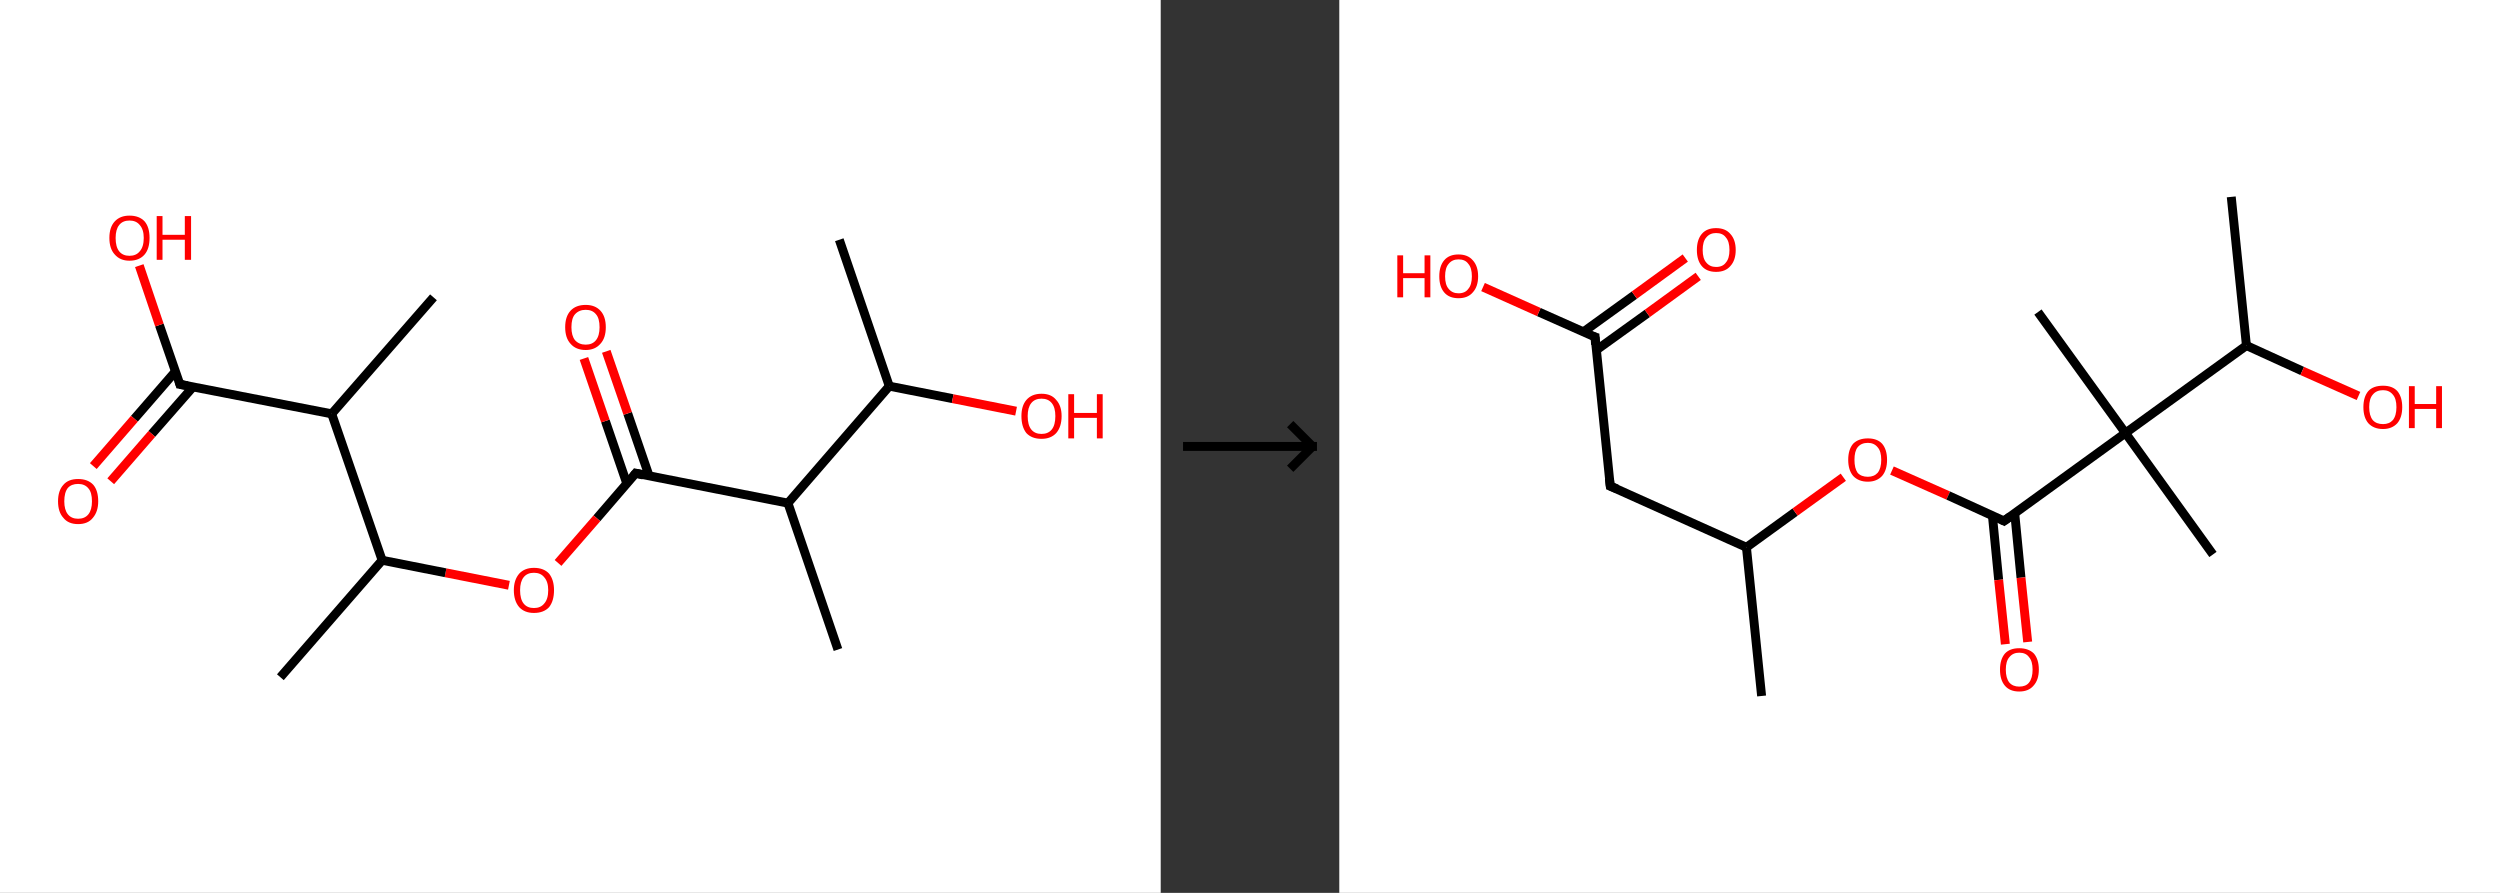 <?xml version='1.0' encoding='ASCII' standalone='yes'?>
<svg xmlns="http://www.w3.org/2000/svg" xmlns:xlink="http://www.w3.org/1999/xlink" version="1.1" width="560.0px" viewBox="0 0 560.0 200.0" height="200.0px">
  <rect x="0" y="0" width="560.0" height="200.0" fill="#333333" stroke="none"/>
  <g>
    <g transform="translate(0, 0) scale(1 1) "><!-- END OF HEADER -->
<rect style="opacity:1.0;fill:#FFFFFF;stroke:none" width="260.0" height="200.0" x="0.0" y="0.0"> </rect>
<path class="bond-0 atom-0 atom-1" d="M 188.0,53.7 L 199.2,86.5" style="fill:none;fill-rule:evenodd;stroke:#000000;stroke-width:2.0px;stroke-linecap:butt;stroke-linejoin:miter;stroke-opacity:1"/>
<path class="bond-1 atom-1 atom-2" d="M 199.2,86.5 L 213.4,89.3" style="fill:none;fill-rule:evenodd;stroke:#000000;stroke-width:2.0px;stroke-linecap:butt;stroke-linejoin:miter;stroke-opacity:1"/>
<path class="bond-1 atom-1 atom-2" d="M 213.4,89.3 L 227.6,92.1" style="fill:none;fill-rule:evenodd;stroke:#FF0000;stroke-width:2.0px;stroke-linecap:butt;stroke-linejoin:miter;stroke-opacity:1"/>
<path class="bond-2 atom-1 atom-3" d="M 199.2,86.5 L 176.5,112.7" style="fill:none;fill-rule:evenodd;stroke:#000000;stroke-width:2.0px;stroke-linecap:butt;stroke-linejoin:miter;stroke-opacity:1"/>
<path class="bond-3 atom-3 atom-4" d="M 176.5,112.7 L 187.7,145.5" style="fill:none;fill-rule:evenodd;stroke:#000000;stroke-width:2.0px;stroke-linecap:butt;stroke-linejoin:miter;stroke-opacity:1"/>
<path class="bond-4 atom-3 atom-5" d="M 176.5,112.7 L 142.4,106.0" style="fill:none;fill-rule:evenodd;stroke:#000000;stroke-width:2.0px;stroke-linecap:butt;stroke-linejoin:miter;stroke-opacity:1"/>
<path class="bond-5 atom-5 atom-6" d="M 145.4,106.6 L 140.6,92.6" style="fill:none;fill-rule:evenodd;stroke:#000000;stroke-width:2.0px;stroke-linecap:butt;stroke-linejoin:miter;stroke-opacity:1"/>
<path class="bond-5 atom-5 atom-6" d="M 140.6,92.6 L 135.8,78.7" style="fill:none;fill-rule:evenodd;stroke:#FF0000;stroke-width:2.0px;stroke-linecap:butt;stroke-linejoin:miter;stroke-opacity:1"/>
<path class="bond-5 atom-5 atom-6" d="M 140.4,108.3 L 135.6,94.3" style="fill:none;fill-rule:evenodd;stroke:#000000;stroke-width:2.0px;stroke-linecap:butt;stroke-linejoin:miter;stroke-opacity:1"/>
<path class="bond-5 atom-5 atom-6" d="M 135.6,94.3 L 130.8,80.3" style="fill:none;fill-rule:evenodd;stroke:#FF0000;stroke-width:2.0px;stroke-linecap:butt;stroke-linejoin:miter;stroke-opacity:1"/>
<path class="bond-6 atom-5 atom-7" d="M 142.4,106.0 L 133.7,116.1" style="fill:none;fill-rule:evenodd;stroke:#000000;stroke-width:2.0px;stroke-linecap:butt;stroke-linejoin:miter;stroke-opacity:1"/>
<path class="bond-6 atom-5 atom-7" d="M 133.7,116.1 L 125.0,126.1" style="fill:none;fill-rule:evenodd;stroke:#FF0000;stroke-width:2.0px;stroke-linecap:butt;stroke-linejoin:miter;stroke-opacity:1"/>
<path class="bond-7 atom-7 atom-8" d="M 114.0,131.1 L 99.8,128.3" style="fill:none;fill-rule:evenodd;stroke:#FF0000;stroke-width:2.0px;stroke-linecap:butt;stroke-linejoin:miter;stroke-opacity:1"/>
<path class="bond-7 atom-7 atom-8" d="M 99.8,128.3 L 85.6,125.5" style="fill:none;fill-rule:evenodd;stroke:#000000;stroke-width:2.0px;stroke-linecap:butt;stroke-linejoin:miter;stroke-opacity:1"/>
<path class="bond-8 atom-8 atom-9" d="M 85.6,125.5 L 62.8,151.7" style="fill:none;fill-rule:evenodd;stroke:#000000;stroke-width:2.0px;stroke-linecap:butt;stroke-linejoin:miter;stroke-opacity:1"/>
<path class="bond-9 atom-8 atom-10" d="M 85.6,125.5 L 74.3,92.7" style="fill:none;fill-rule:evenodd;stroke:#000000;stroke-width:2.0px;stroke-linecap:butt;stroke-linejoin:miter;stroke-opacity:1"/>
<path class="bond-10 atom-10 atom-11" d="M 74.3,92.7 L 97.1,66.6" style="fill:none;fill-rule:evenodd;stroke:#000000;stroke-width:2.0px;stroke-linecap:butt;stroke-linejoin:miter;stroke-opacity:1"/>
<path class="bond-11 atom-10 atom-12" d="M 74.3,92.7 L 40.3,86.1" style="fill:none;fill-rule:evenodd;stroke:#000000;stroke-width:2.0px;stroke-linecap:butt;stroke-linejoin:miter;stroke-opacity:1"/>
<path class="bond-12 atom-12 atom-13" d="M 39.3,83.2 L 30.1,93.8" style="fill:none;fill-rule:evenodd;stroke:#000000;stroke-width:2.0px;stroke-linecap:butt;stroke-linejoin:miter;stroke-opacity:1"/>
<path class="bond-12 atom-12 atom-13" d="M 30.1,93.8 L 20.9,104.4" style="fill:none;fill-rule:evenodd;stroke:#FF0000;stroke-width:2.0px;stroke-linecap:butt;stroke-linejoin:miter;stroke-opacity:1"/>
<path class="bond-12 atom-12 atom-13" d="M 43.2,86.7 L 34.0,97.2" style="fill:none;fill-rule:evenodd;stroke:#000000;stroke-width:2.0px;stroke-linecap:butt;stroke-linejoin:miter;stroke-opacity:1"/>
<path class="bond-12 atom-12 atom-13" d="M 34.0,97.2 L 24.8,107.8" style="fill:none;fill-rule:evenodd;stroke:#FF0000;stroke-width:2.0px;stroke-linecap:butt;stroke-linejoin:miter;stroke-opacity:1"/>
<path class="bond-13 atom-12 atom-14" d="M 40.3,86.1 L 35.7,72.8" style="fill:none;fill-rule:evenodd;stroke:#000000;stroke-width:2.0px;stroke-linecap:butt;stroke-linejoin:miter;stroke-opacity:1"/>
<path class="bond-13 atom-12 atom-14" d="M 35.7,72.8 L 31.2,59.5" style="fill:none;fill-rule:evenodd;stroke:#FF0000;stroke-width:2.0px;stroke-linecap:butt;stroke-linejoin:miter;stroke-opacity:1"/>
<path d="M 144.1,106.4 L 142.4,106.0 L 142.0,106.5" style="fill:none;stroke:#000000;stroke-width:2.0px;stroke-linecap:butt;stroke-linejoin:miter;stroke-opacity:1;"/>
<path d="M 42.0,86.4 L 40.3,86.1 L 40.1,85.4" style="fill:none;stroke:#000000;stroke-width:2.0px;stroke-linecap:butt;stroke-linejoin:miter;stroke-opacity:1;"/>
<path class="atom-2" d="M 228.8 93.2 Q 228.8 90.9, 229.9 89.6 Q 231.1 88.2, 233.3 88.2 Q 235.5 88.2, 236.6 89.6 Q 237.8 90.9, 237.8 93.2 Q 237.8 95.6, 236.6 97.0 Q 235.4 98.3, 233.3 98.3 Q 231.1 98.3, 229.9 97.0 Q 228.8 95.6, 228.8 93.2 M 233.3 97.2 Q 234.8 97.2, 235.6 96.2 Q 236.4 95.2, 236.4 93.2 Q 236.4 91.3, 235.6 90.3 Q 234.8 89.3, 233.3 89.3 Q 231.8 89.3, 231.0 90.3 Q 230.2 91.3, 230.2 93.2 Q 230.2 95.2, 231.0 96.2 Q 231.8 97.2, 233.3 97.2 " fill="#FF0000"/>
<path class="atom-2" d="M 239.3 88.3 L 240.6 88.3 L 240.6 92.5 L 245.7 92.5 L 245.7 88.3 L 247.0 88.3 L 247.0 98.2 L 245.7 98.2 L 245.7 93.6 L 240.6 93.6 L 240.6 98.2 L 239.3 98.2 L 239.3 88.3 " fill="#FF0000"/>
<path class="atom-6" d="M 126.6 73.3 Q 126.6 70.9, 127.8 69.6 Q 129.0 68.3, 131.2 68.3 Q 133.3 68.3, 134.5 69.6 Q 135.7 70.9, 135.7 73.3 Q 135.7 75.7, 134.5 77.0 Q 133.3 78.4, 131.2 78.4 Q 129.0 78.4, 127.8 77.0 Q 126.6 75.7, 126.6 73.3 M 131.2 77.2 Q 132.7 77.2, 133.5 76.2 Q 134.3 75.2, 134.3 73.3 Q 134.3 71.3, 133.5 70.4 Q 132.7 69.4, 131.2 69.4 Q 129.7 69.4, 128.8 70.4 Q 128.0 71.3, 128.0 73.3 Q 128.0 75.2, 128.8 76.2 Q 129.7 77.2, 131.2 77.2 " fill="#FF0000"/>
<path class="atom-7" d="M 115.1 132.2 Q 115.1 129.9, 116.3 128.5 Q 117.5 127.2, 119.6 127.2 Q 121.8 127.2, 123.0 128.5 Q 124.1 129.9, 124.1 132.2 Q 124.1 134.6, 123.0 136.0 Q 121.8 137.3, 119.6 137.3 Q 117.5 137.3, 116.3 136.0 Q 115.1 134.6, 115.1 132.2 M 119.6 136.2 Q 121.1 136.2, 121.9 135.2 Q 122.8 134.2, 122.8 132.2 Q 122.8 130.3, 121.9 129.3 Q 121.1 128.3, 119.6 128.3 Q 118.1 128.3, 117.3 129.3 Q 116.5 130.3, 116.5 132.2 Q 116.5 134.2, 117.3 135.2 Q 118.1 136.2, 119.6 136.2 " fill="#FF0000"/>
<path class="atom-13" d="M 13.0 112.3 Q 13.0 109.9, 14.2 108.6 Q 15.3 107.3, 17.5 107.3 Q 19.7 107.3, 20.9 108.6 Q 22.0 109.9, 22.0 112.3 Q 22.0 114.6, 20.8 116.0 Q 19.7 117.4, 17.5 117.4 Q 15.3 117.4, 14.2 116.0 Q 13.0 114.7, 13.0 112.3 M 17.5 116.2 Q 19.0 116.2, 19.8 115.2 Q 20.6 114.2, 20.6 112.3 Q 20.6 110.3, 19.8 109.4 Q 19.0 108.4, 17.5 108.4 Q 16.0 108.4, 15.2 109.3 Q 14.4 110.3, 14.4 112.3 Q 14.4 114.2, 15.2 115.2 Q 16.0 116.2, 17.5 116.2 " fill="#FF0000"/>
<path class="atom-14" d="M 24.5 53.3 Q 24.5 50.9, 25.7 49.6 Q 26.9 48.3, 29.0 48.3 Q 31.2 48.3, 32.4 49.6 Q 33.5 50.9, 33.5 53.3 Q 33.5 55.7, 32.4 57.0 Q 31.2 58.4, 29.0 58.4 Q 26.9 58.4, 25.7 57.0 Q 24.5 55.7, 24.5 53.3 M 29.0 57.3 Q 30.5 57.3, 31.3 56.3 Q 32.2 55.3, 32.2 53.3 Q 32.2 51.4, 31.3 50.4 Q 30.5 49.4, 29.0 49.4 Q 27.5 49.4, 26.7 50.4 Q 25.9 51.4, 25.9 53.3 Q 25.9 55.3, 26.7 56.3 Q 27.5 57.3, 29.0 57.3 " fill="#FF0000"/>
<path class="atom-14" d="M 35.1 48.4 L 36.4 48.4 L 36.4 52.6 L 41.4 52.6 L 41.4 48.4 L 42.8 48.4 L 42.8 58.2 L 41.4 58.2 L 41.4 53.7 L 36.4 53.7 L 36.4 58.2 L 35.1 58.2 L 35.1 48.4 " fill="#FF0000"/>
</g>
    <g transform="translate(260.0, 0) scale(1 1) "><line x1="5" y1="100" x2="35" y2="100" style="stroke:rgb(0,0,0);stroke-width:2"/>
  <line x1="34" y1="100" x2="29" y2="95" style="stroke:rgb(0,0,0);stroke-width:2"/>
  <line x1="34" y1="100" x2="29" y2="105" style="stroke:rgb(0,0,0);stroke-width:2"/>
</g>
    <g transform="translate(300.0, 0) scale(1 1) "><!-- END OF HEADER -->
<rect style="opacity:1.0;fill:#FFFFFF;stroke:none" width="260.0" height="200.0" x="0.0" y="0.0"> </rect>
<path class="bond-0 atom-0 atom-1" d="M 94.6,155.9 L 91.2,122.6" style="fill:none;fill-rule:evenodd;stroke:#000000;stroke-width:2.0px;stroke-linecap:butt;stroke-linejoin:miter;stroke-opacity:1"/>
<path class="bond-1 atom-1 atom-2" d="M 91.2,122.6 L 60.7,108.9" style="fill:none;fill-rule:evenodd;stroke:#000000;stroke-width:2.0px;stroke-linecap:butt;stroke-linejoin:miter;stroke-opacity:1"/>
<path class="bond-2 atom-2 atom-3" d="M 60.7,108.9 L 57.3,75.5" style="fill:none;fill-rule:evenodd;stroke:#000000;stroke-width:2.0px;stroke-linecap:butt;stroke-linejoin:miter;stroke-opacity:1"/>
<path class="bond-3 atom-3 atom-4" d="M 57.6,78.4 L 69.0,70.2" style="fill:none;fill-rule:evenodd;stroke:#000000;stroke-width:2.0px;stroke-linecap:butt;stroke-linejoin:miter;stroke-opacity:1"/>
<path class="bond-3 atom-3 atom-4" d="M 69.0,70.2 L 80.4,61.9" style="fill:none;fill-rule:evenodd;stroke:#FF0000;stroke-width:2.0px;stroke-linecap:butt;stroke-linejoin:miter;stroke-opacity:1"/>
<path class="bond-3 atom-3 atom-4" d="M 54.6,74.4 L 66.1,66.1" style="fill:none;fill-rule:evenodd;stroke:#000000;stroke-width:2.0px;stroke-linecap:butt;stroke-linejoin:miter;stroke-opacity:1"/>
<path class="bond-3 atom-3 atom-4" d="M 66.1,66.1 L 77.5,57.8" style="fill:none;fill-rule:evenodd;stroke:#FF0000;stroke-width:2.0px;stroke-linecap:butt;stroke-linejoin:miter;stroke-opacity:1"/>
<path class="bond-4 atom-3 atom-5" d="M 57.3,75.5 L 44.7,69.9" style="fill:none;fill-rule:evenodd;stroke:#000000;stroke-width:2.0px;stroke-linecap:butt;stroke-linejoin:miter;stroke-opacity:1"/>
<path class="bond-4 atom-3 atom-5" d="M 44.7,69.9 L 32.2,64.3" style="fill:none;fill-rule:evenodd;stroke:#FF0000;stroke-width:2.0px;stroke-linecap:butt;stroke-linejoin:miter;stroke-opacity:1"/>
<path class="bond-5 atom-1 atom-6" d="M 91.2,122.6 L 102.1,114.7" style="fill:none;fill-rule:evenodd;stroke:#000000;stroke-width:2.0px;stroke-linecap:butt;stroke-linejoin:miter;stroke-opacity:1"/>
<path class="bond-5 atom-1 atom-6" d="M 102.1,114.7 L 112.9,106.9" style="fill:none;fill-rule:evenodd;stroke:#FF0000;stroke-width:2.0px;stroke-linecap:butt;stroke-linejoin:miter;stroke-opacity:1"/>
<path class="bond-6 atom-6 atom-7" d="M 123.8,105.4 L 136.4,111.0" style="fill:none;fill-rule:evenodd;stroke:#FF0000;stroke-width:2.0px;stroke-linecap:butt;stroke-linejoin:miter;stroke-opacity:1"/>
<path class="bond-6 atom-6 atom-7" d="M 136.4,111.0 L 148.9,116.7" style="fill:none;fill-rule:evenodd;stroke:#000000;stroke-width:2.0px;stroke-linecap:butt;stroke-linejoin:miter;stroke-opacity:1"/>
<path class="bond-7 atom-7 atom-8" d="M 146.3,115.5 L 147.7,129.9" style="fill:none;fill-rule:evenodd;stroke:#000000;stroke-width:2.0px;stroke-linecap:butt;stroke-linejoin:miter;stroke-opacity:1"/>
<path class="bond-7 atom-7 atom-8" d="M 147.7,129.9 L 149.2,144.3" style="fill:none;fill-rule:evenodd;stroke:#FF0000;stroke-width:2.0px;stroke-linecap:butt;stroke-linejoin:miter;stroke-opacity:1"/>
<path class="bond-7 atom-7 atom-8" d="M 151.3,115.0 L 152.7,129.4" style="fill:none;fill-rule:evenodd;stroke:#000000;stroke-width:2.0px;stroke-linecap:butt;stroke-linejoin:miter;stroke-opacity:1"/>
<path class="bond-7 atom-7 atom-8" d="M 152.7,129.4 L 154.2,143.8" style="fill:none;fill-rule:evenodd;stroke:#FF0000;stroke-width:2.0px;stroke-linecap:butt;stroke-linejoin:miter;stroke-opacity:1"/>
<path class="bond-8 atom-7 atom-9" d="M 148.9,116.7 L 176.1,97.0" style="fill:none;fill-rule:evenodd;stroke:#000000;stroke-width:2.0px;stroke-linecap:butt;stroke-linejoin:miter;stroke-opacity:1"/>
<path class="bond-9 atom-9 atom-10" d="M 176.1,97.0 L 195.7,124.2" style="fill:none;fill-rule:evenodd;stroke:#000000;stroke-width:2.0px;stroke-linecap:butt;stroke-linejoin:miter;stroke-opacity:1"/>
<path class="bond-10 atom-9 atom-11" d="M 176.1,97.0 L 156.5,69.9" style="fill:none;fill-rule:evenodd;stroke:#000000;stroke-width:2.0px;stroke-linecap:butt;stroke-linejoin:miter;stroke-opacity:1"/>
<path class="bond-11 atom-9 atom-12" d="M 176.1,97.0 L 203.2,77.4" style="fill:none;fill-rule:evenodd;stroke:#000000;stroke-width:2.0px;stroke-linecap:butt;stroke-linejoin:miter;stroke-opacity:1"/>
<path class="bond-12 atom-12 atom-13" d="M 203.2,77.4 L 199.8,44.1" style="fill:none;fill-rule:evenodd;stroke:#000000;stroke-width:2.0px;stroke-linecap:butt;stroke-linejoin:miter;stroke-opacity:1"/>
<path class="bond-13 atom-12 atom-14" d="M 203.2,77.4 L 215.7,83.1" style="fill:none;fill-rule:evenodd;stroke:#000000;stroke-width:2.0px;stroke-linecap:butt;stroke-linejoin:miter;stroke-opacity:1"/>
<path class="bond-13 atom-12 atom-14" d="M 215.7,83.1 L 228.3,88.7" style="fill:none;fill-rule:evenodd;stroke:#FF0000;stroke-width:2.0px;stroke-linecap:butt;stroke-linejoin:miter;stroke-opacity:1"/>
<path d="M 62.2,109.5 L 60.7,108.9 L 60.5,107.2" style="fill:none;stroke:#000000;stroke-width:2.0px;stroke-linecap:butt;stroke-linejoin:miter;stroke-opacity:1;"/>
<path d="M 57.4,77.2 L 57.3,75.5 L 56.6,75.3" style="fill:none;stroke:#000000;stroke-width:2.0px;stroke-linecap:butt;stroke-linejoin:miter;stroke-opacity:1;"/>
<path d="M 148.3,116.4 L 148.9,116.7 L 150.3,115.7" style="fill:none;stroke:#000000;stroke-width:2.0px;stroke-linecap:butt;stroke-linejoin:miter;stroke-opacity:1;"/>
<path class="atom-4" d="M 80.1 56.0 Q 80.1 53.7, 81.2 52.4 Q 82.3 51.1, 84.4 51.1 Q 86.5 51.1, 87.6 52.4 Q 88.8 53.7, 88.8 56.0 Q 88.8 58.3, 87.6 59.6 Q 86.5 60.9, 84.4 60.9 Q 82.3 60.9, 81.2 59.6 Q 80.1 58.3, 80.1 56.0 M 84.4 59.8 Q 85.9 59.8, 86.6 58.8 Q 87.4 57.9, 87.4 56.0 Q 87.4 54.1, 86.6 53.2 Q 85.9 52.2, 84.4 52.2 Q 83.0 52.2, 82.2 53.2 Q 81.4 54.1, 81.4 56.0 Q 81.4 57.9, 82.2 58.8 Q 83.0 59.8, 84.4 59.8 " fill="#FF0000"/>
<path class="atom-5" d="M 13.0 57.2 L 14.3 57.2 L 14.3 61.2 L 19.1 61.2 L 19.1 57.2 L 20.4 57.2 L 20.4 66.6 L 19.1 66.6 L 19.1 62.3 L 14.3 62.3 L 14.3 66.6 L 13.0 66.6 L 13.0 57.2 " fill="#FF0000"/>
<path class="atom-5" d="M 22.4 61.9 Q 22.4 59.6, 23.5 58.3 Q 24.6 57.0, 26.7 57.0 Q 28.8 57.0, 29.9 58.3 Q 31.1 59.6, 31.1 61.9 Q 31.1 64.2, 29.9 65.5 Q 28.8 66.8, 26.7 66.8 Q 24.6 66.8, 23.5 65.5 Q 22.4 64.2, 22.4 61.9 M 26.7 65.7 Q 28.2 65.7, 28.9 64.7 Q 29.7 63.8, 29.7 61.9 Q 29.7 60.0, 28.9 59.1 Q 28.2 58.1, 26.7 58.1 Q 25.3 58.1, 24.5 59.1 Q 23.7 60.0, 23.7 61.9 Q 23.7 63.8, 24.5 64.7 Q 25.3 65.7, 26.7 65.7 " fill="#FF0000"/>
<path class="atom-6" d="M 114.0 103.0 Q 114.0 100.7, 115.1 99.4 Q 116.3 98.2, 118.4 98.2 Q 120.5 98.2, 121.6 99.4 Q 122.7 100.7, 122.7 103.0 Q 122.7 105.3, 121.6 106.6 Q 120.4 107.9, 118.4 107.9 Q 116.3 107.9, 115.1 106.6 Q 114.0 105.3, 114.0 103.0 M 118.4 106.8 Q 119.8 106.8, 120.6 105.9 Q 121.4 104.9, 121.4 103.0 Q 121.4 101.1, 120.6 100.2 Q 119.8 99.2, 118.4 99.2 Q 116.9 99.2, 116.1 100.2 Q 115.4 101.1, 115.4 103.0 Q 115.4 104.9, 116.1 105.9 Q 116.9 106.8, 118.4 106.8 " fill="#FF0000"/>
<path class="atom-8" d="M 148.0 150.0 Q 148.0 147.7, 149.1 146.4 Q 150.2 145.2, 152.3 145.2 Q 154.4 145.2, 155.6 146.4 Q 156.7 147.7, 156.7 150.0 Q 156.7 152.3, 155.5 153.6 Q 154.4 154.9, 152.3 154.9 Q 150.2 154.9, 149.1 153.6 Q 148.0 152.3, 148.0 150.0 M 152.3 153.8 Q 153.8 153.8, 154.5 152.9 Q 155.3 151.9, 155.3 150.0 Q 155.3 148.1, 154.5 147.2 Q 153.8 146.2, 152.3 146.2 Q 150.9 146.2, 150.1 147.2 Q 149.3 148.1, 149.3 150.0 Q 149.3 151.9, 150.1 152.9 Q 150.9 153.8, 152.3 153.8 " fill="#FF0000"/>
<path class="atom-14" d="M 229.4 91.2 Q 229.4 88.9, 230.5 87.6 Q 231.6 86.4, 233.8 86.4 Q 235.9 86.4, 237.0 87.6 Q 238.1 88.9, 238.1 91.2 Q 238.1 93.5, 237.0 94.8 Q 235.8 96.1, 233.8 96.1 Q 231.7 96.1, 230.5 94.8 Q 229.4 93.5, 229.4 91.2 M 233.8 95.0 Q 235.2 95.0, 236.0 94.1 Q 236.8 93.1, 236.8 91.2 Q 236.8 89.3, 236.0 88.4 Q 235.2 87.4, 233.8 87.4 Q 232.3 87.4, 231.5 88.4 Q 230.7 89.3, 230.7 91.2 Q 230.7 93.1, 231.5 94.1 Q 232.3 95.0, 233.8 95.0 " fill="#FF0000"/>
<path class="atom-14" d="M 239.6 86.5 L 240.9 86.5 L 240.9 90.5 L 245.7 90.5 L 245.7 86.5 L 247.0 86.5 L 247.0 95.9 L 245.7 95.9 L 245.7 91.6 L 240.9 91.6 L 240.9 95.9 L 239.6 95.9 L 239.6 86.5 " fill="#FF0000"/>
</g>
  </g>
</svg>
